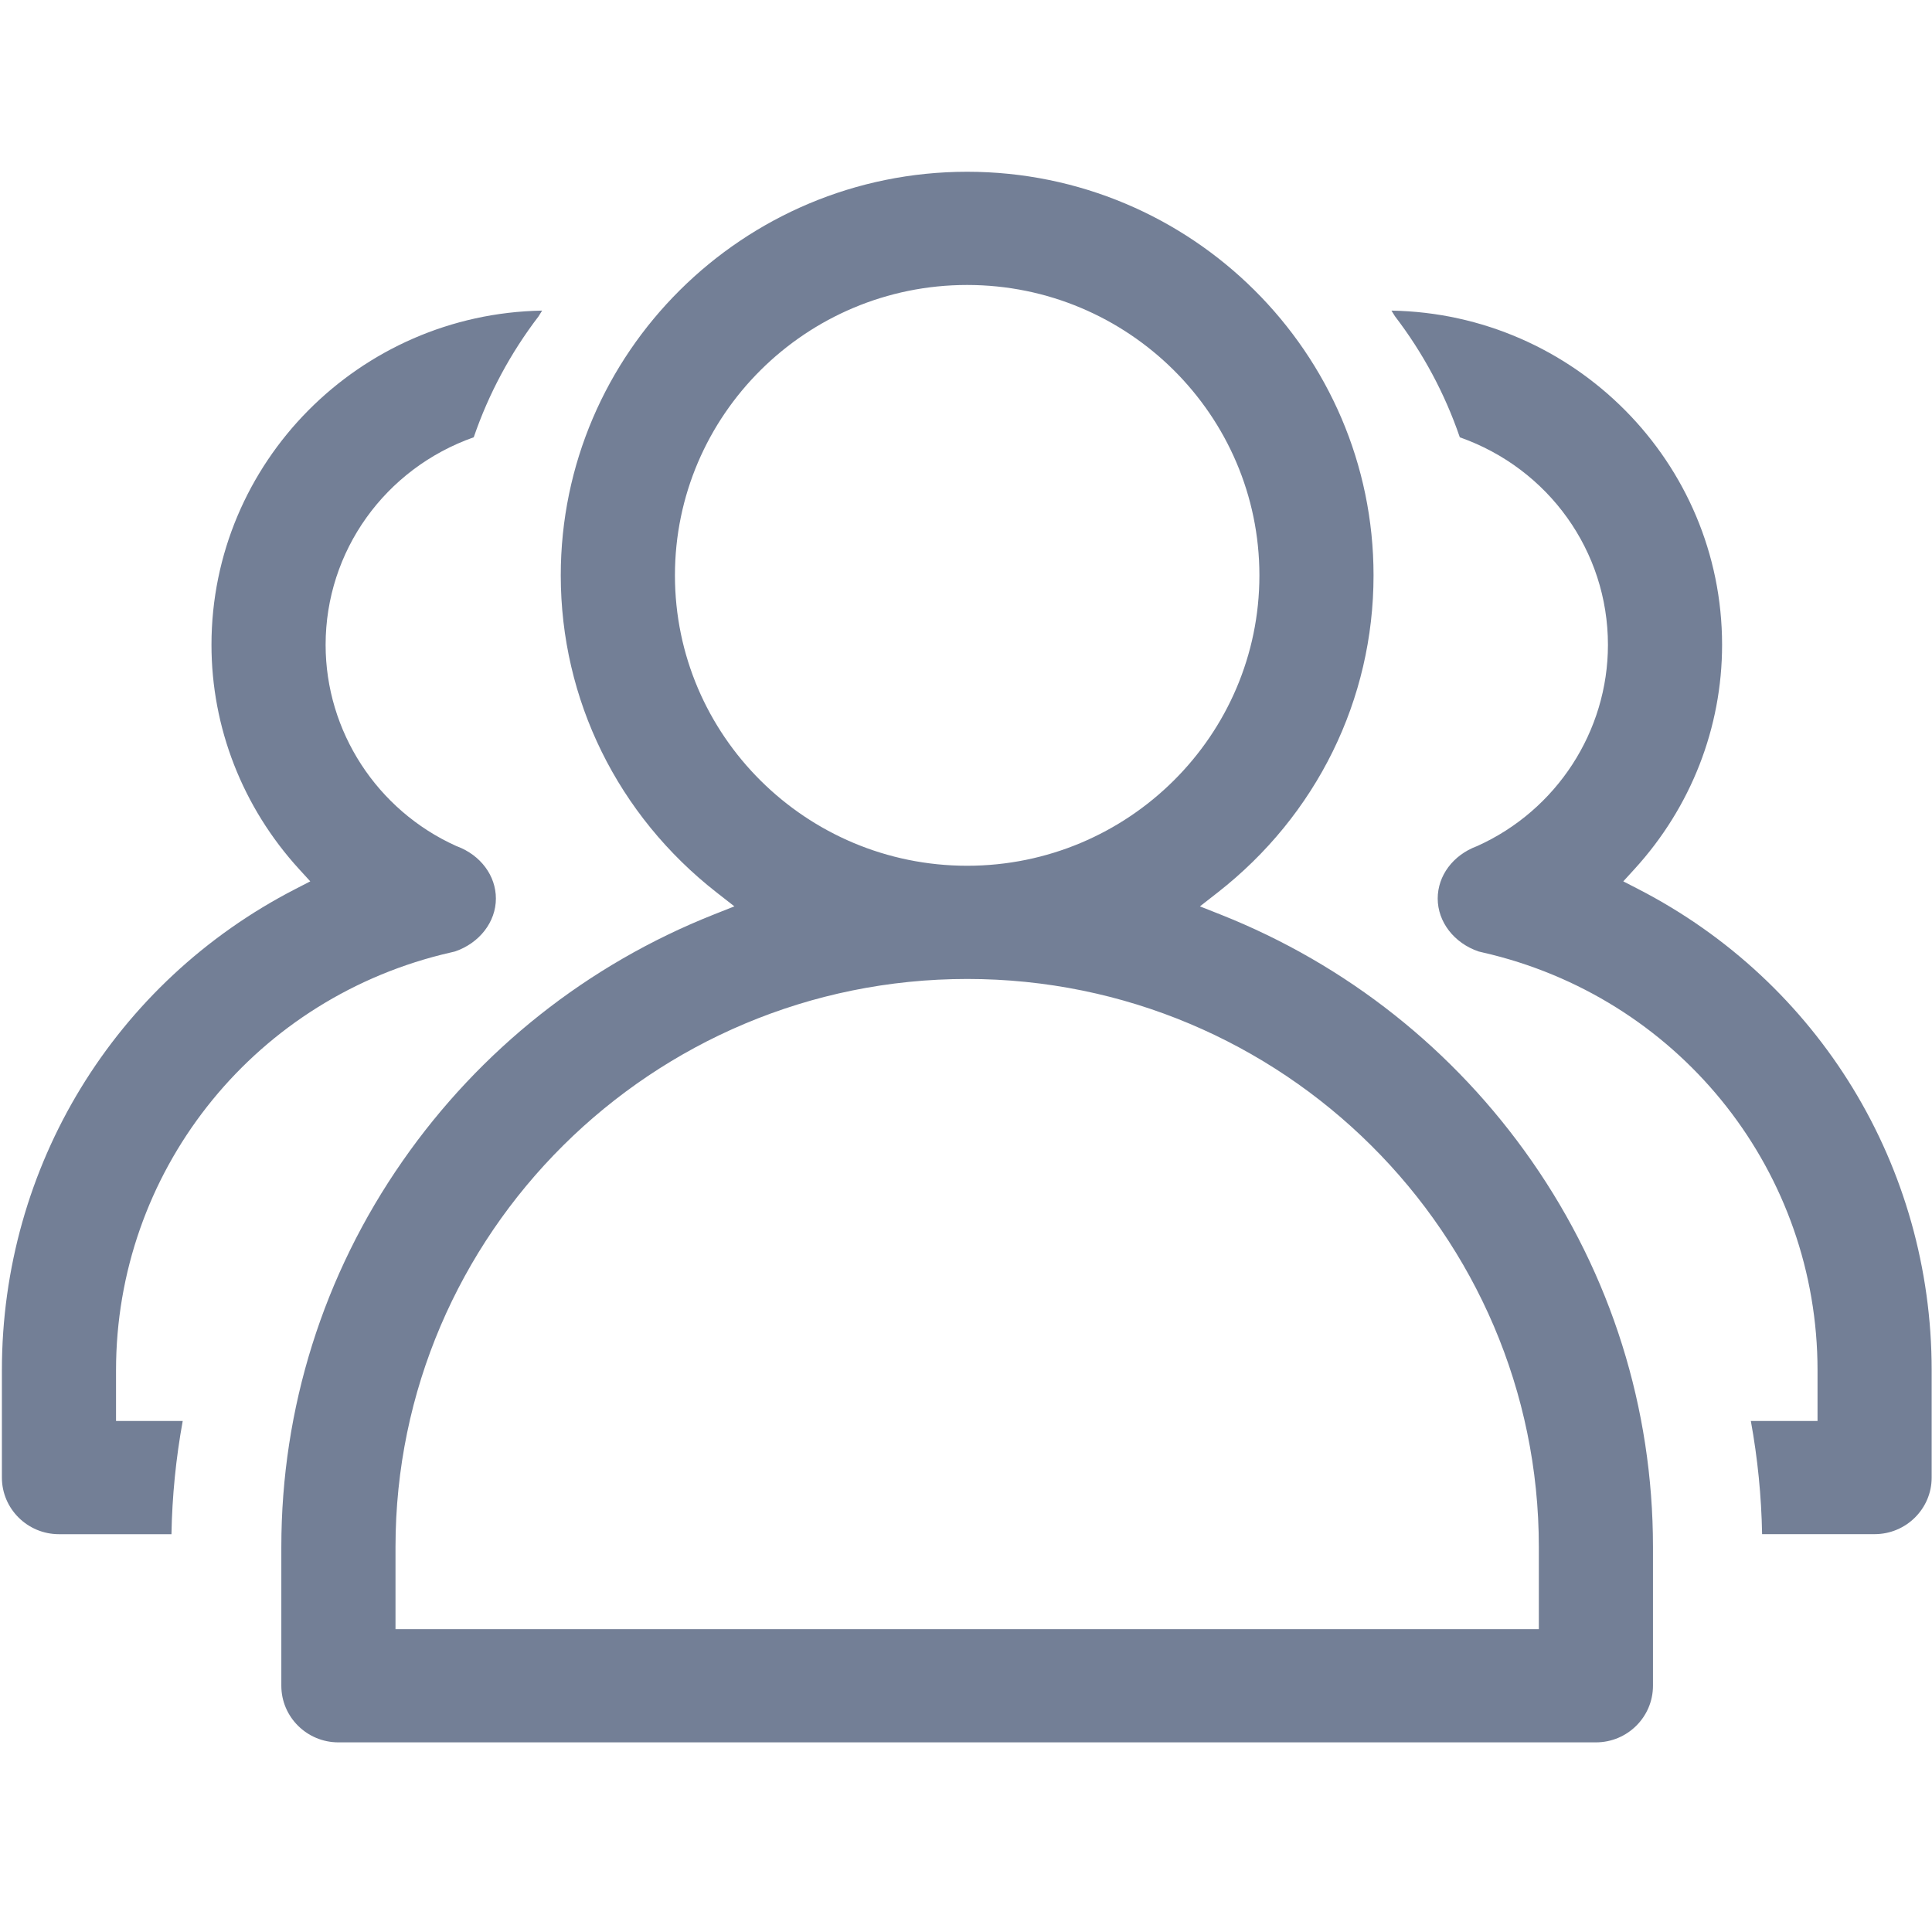 <svg xmlns="http://www.w3.org/2000/svg" width="52" height="52" viewBox="0 0 52 52" fill="none"><path d="M9.108 46.896C8.261 46.896 7.572 46.213 7.572 45.372V41.637C7.572 37.906 8.701 34.313 10.836 31.249C12.921 28.256 15.816 25.962 19.208 24.616L19.766 24.395L19.293 24.025C16.624 21.942 15.093 18.83 15.093 15.486C15.093 9.496 20 4.623 26.031 4.623C32.062 4.623 36.969 9.496 36.969 15.486C36.969 18.83 35.438 21.942 32.77 24.025L32.296 24.395L32.854 24.616C36.246 25.962 39.141 28.256 41.226 31.248C43.362 34.312 44.49 37.905 44.49 41.637V45.372C44.49 46.213 43.801 46.896 42.954 46.896L9.108 46.896ZM26.033 26.349C17.548 26.349 10.645 33.207 10.645 41.637V43.849H41.418V41.637C41.418 33.207 34.516 26.349 26.033 26.349ZM26.031 7.67C21.694 7.67 18.166 11.177 18.166 15.486C18.166 19.796 21.694 23.302 26.031 23.302C30.368 23.302 33.897 19.796 33.897 15.486C33.897 11.176 30.368 7.67 26.031 7.67ZM1.587 41.293C0.74 41.293 0.051 40.609 0.051 39.769V36.879C0.051 31.398 3.078 26.435 7.951 23.928L8.351 23.722L8.048 23.39C6.528 21.725 5.692 19.582 5.692 17.356C5.692 12.447 9.67 8.444 14.591 8.36C14.56 8.41 14.529 8.46 14.498 8.511C13.74 9.503 13.152 10.598 12.751 11.769C10.359 12.614 8.764 14.837 8.764 17.356C8.764 19.681 10.144 21.807 12.279 22.77L12.289 22.774L12.3 22.778C12.936 23.017 13.347 23.569 13.347 24.184C13.347 24.813 12.905 25.385 12.245 25.609L11.893 25.693C6.728 26.988 3.123 31.588 3.123 36.879V38.245H4.918C4.735 39.249 4.633 40.271 4.615 41.293H1.587L1.587 41.293ZM47.427 41.292C47.409 40.27 47.307 39.248 47.124 38.245H48.919V36.879C48.919 31.588 45.314 26.988 40.153 25.694L39.797 25.609C39.138 25.385 38.696 24.814 38.696 24.184C38.696 23.569 39.107 23.018 39.743 22.778L39.753 22.774L39.763 22.77C41.898 21.807 43.278 19.682 43.278 17.356C43.278 14.837 41.683 12.613 39.291 11.77C38.89 10.598 38.303 9.502 37.544 8.51C37.513 8.46 37.482 8.41 37.451 8.36C42.372 8.444 46.35 12.447 46.35 17.356C46.35 19.583 45.514 21.726 43.994 23.39L43.691 23.722L44.091 23.928C48.964 26.435 51.991 31.398 51.991 36.879V39.769C51.991 40.609 51.302 41.292 50.455 41.292H47.427L47.427 41.292Z" fill="#737F96"></path></svg>